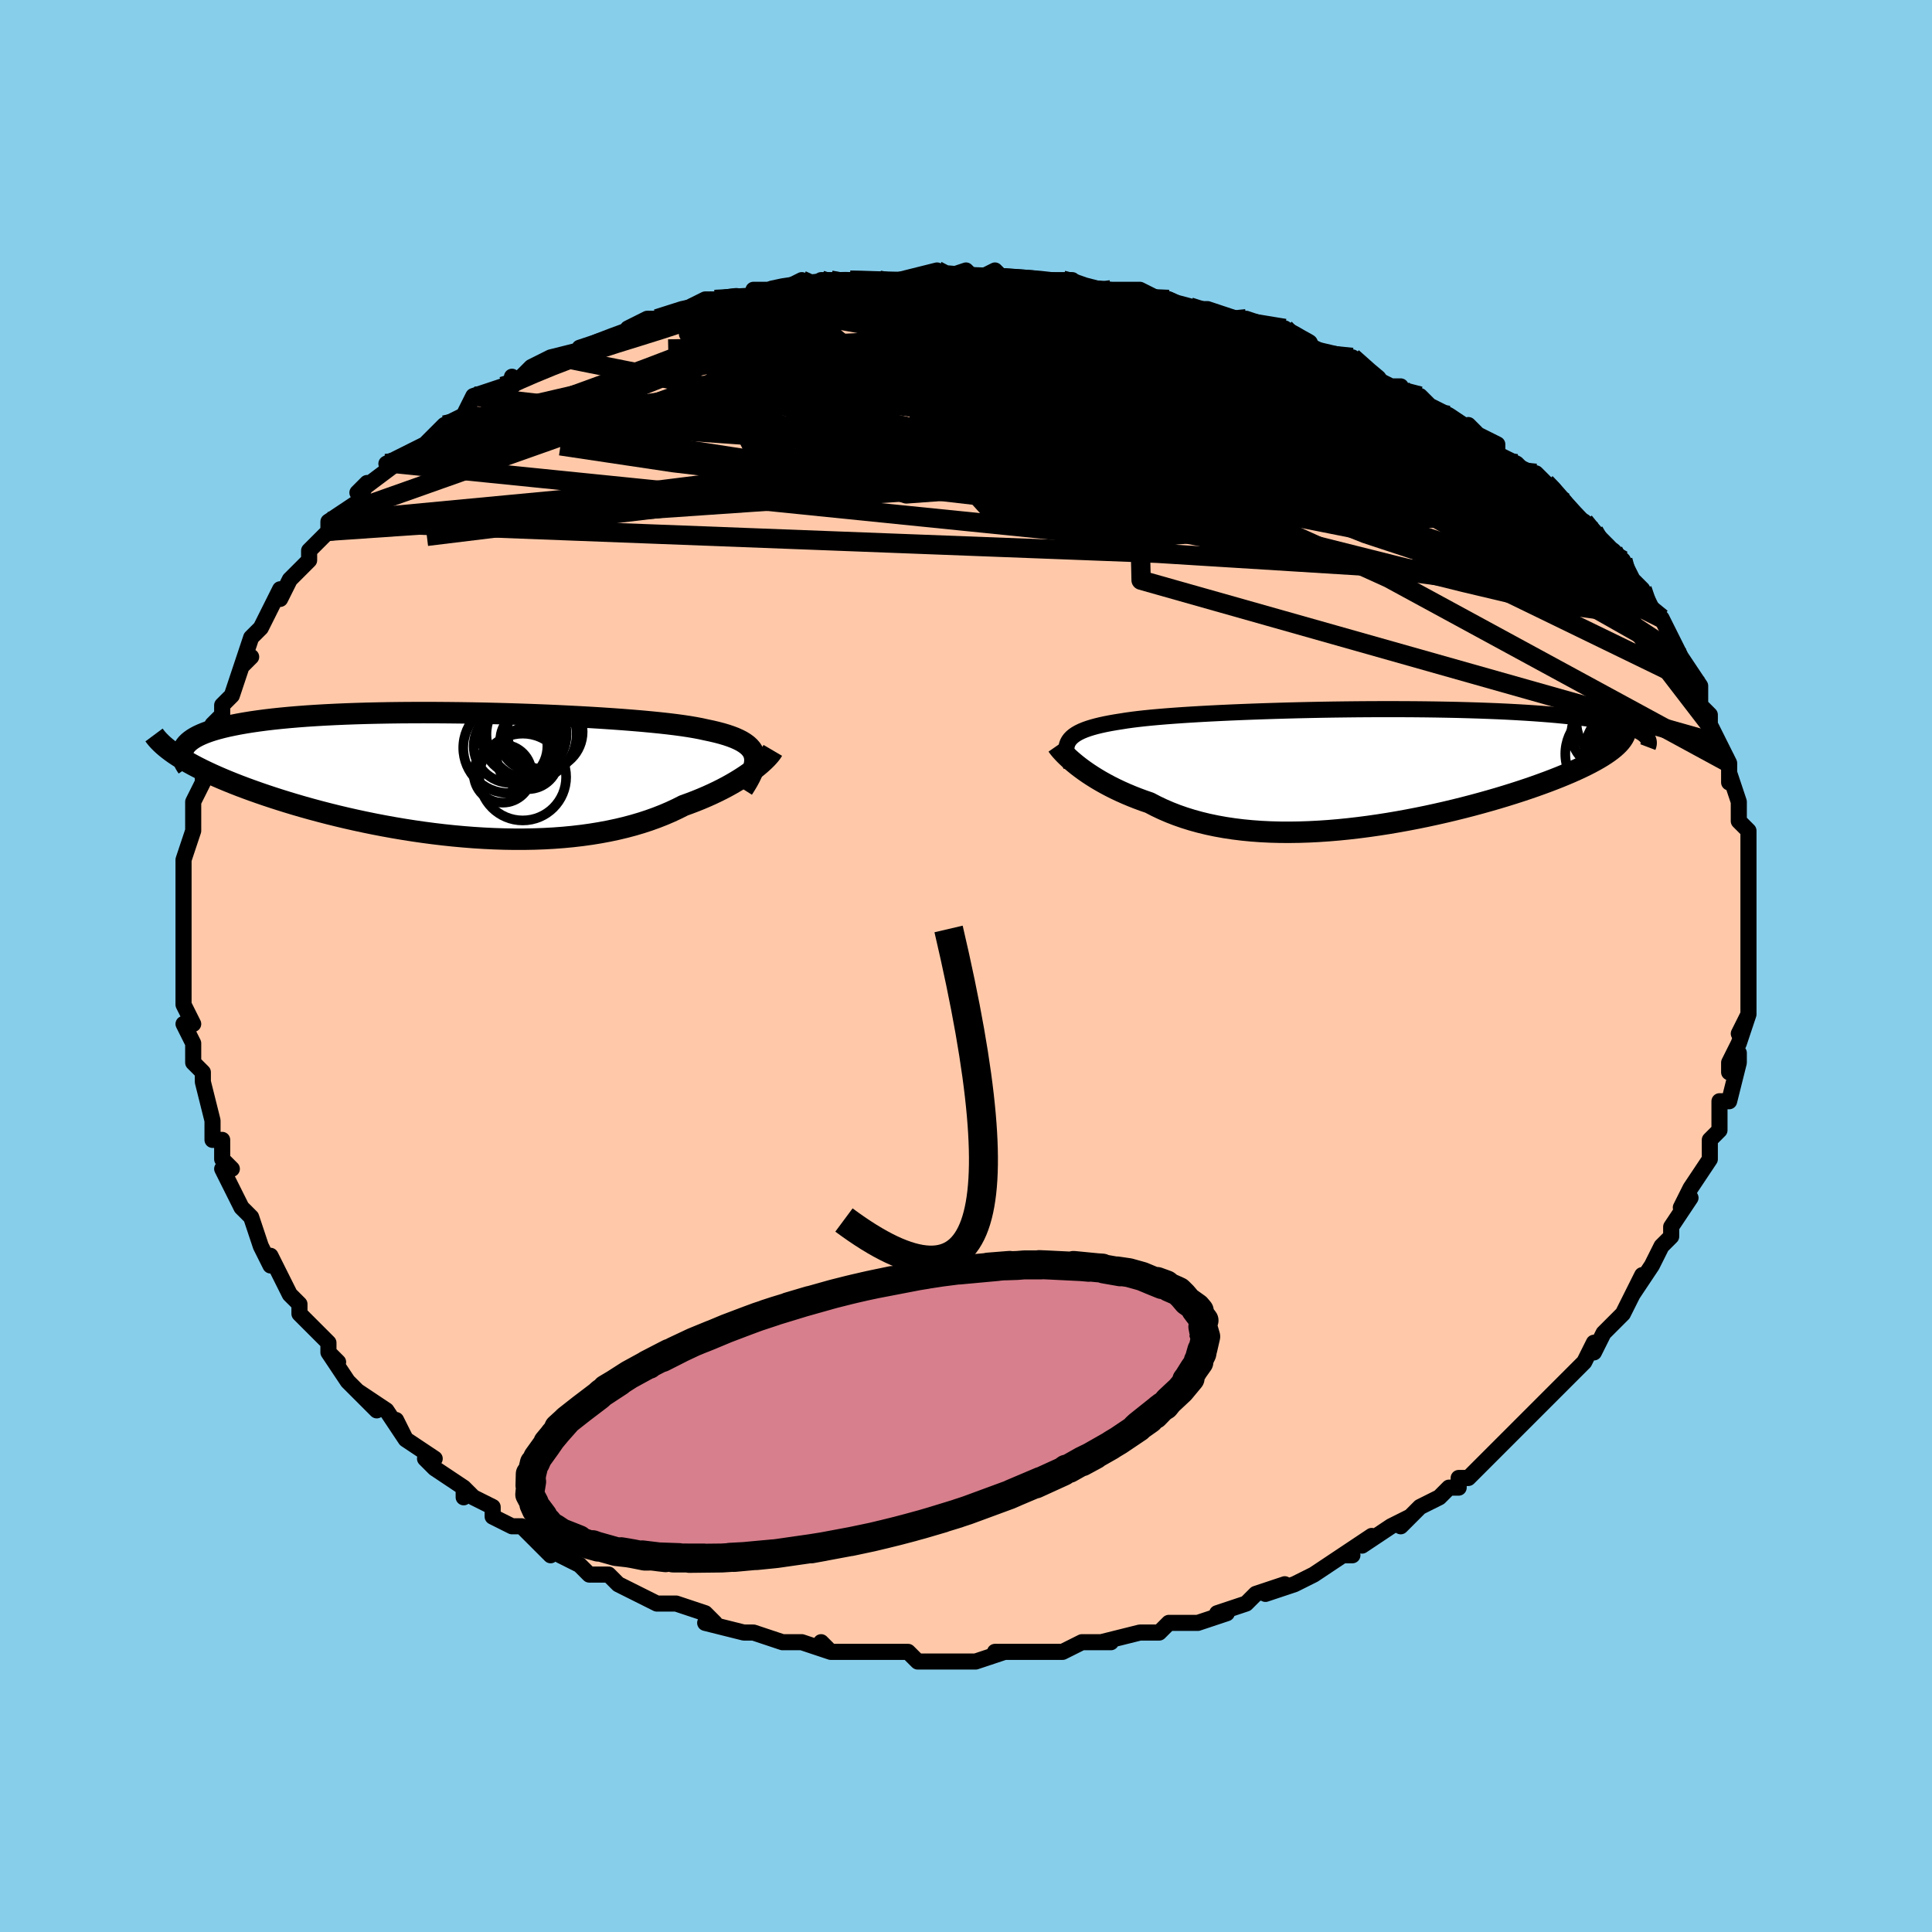 <svg viewBox="-100 -100 200 200" xmlns="http://www.w3.org/2000/svg" width="400" height="400" id="face-svg"><defs><clipPath id="leftEyeClipPath"><polyline points="30.294,-1.946,30.218,-2.2,30.104,-2.44,29.952,-2.669,29.762,-2.886,29.535,-3.092,29.269,-3.287,28.967,-3.473,28.626,-3.649,28.249,-3.817,27.835,-3.976,27.385,-4.128,26.899,-4.272,26.378,-4.409,25.823,-4.539,25.233,-4.663,24.717,-4.777,24.143,-4.886,23.514,-4.992,22.83,-5.095,22.092,-5.194,21.302,-5.29,20.461,-5.382,19.573,-5.471,18.638,-5.558,17.66,-5.64,16.641,-5.72,15.585,-5.796,14.493,-5.869,13.369,-5.938,12.217,-6.003,11.038,-6.064,9.837,-6.122,8.617,-6.175,7.381,-6.224,6.133,-6.268,4.875,-6.308,3.611,-6.343,2.344,-6.373,1.077,-6.398,-0.187,-6.417,-1.444,-6.431,-2.692,-6.44,-3.928,-6.443,-5.15,-6.44,-6.354,-6.432,-7.539,-6.417,-8.702,-6.396,-9.841,-6.37,-10.954,-6.337,-12.039,-6.298,-13.094,-6.253,-14.118,-6.202,-15.11,-6.145,-16.068,-6.082,-16.992,-6.012,-17.88,-5.937,-18.732,-5.856,-19.548,-5.77,-20.328,-5.678,-21.07,-5.58,-21.777,-5.478,-22.447,-5.37,-23.082,-5.258,-23.681,-5.141,-24.248,-5.021,-24.781,-4.895,-25.28,-4.764,-25.747,-4.629,-26.18,-4.488,-26.58,-4.342,-26.948,-4.191,-27.283,-4.036,-27.585,-3.876,-27.856,-3.711,-28.095,-3.541,-28.303,-3.368,-28.48,-3.19,-28.626,-3.007,-28.743,-2.821,-29.426,-1.957,-29.066,-1.728,-28.683,-1.496,-28.278,-1.263,-27.851,-1.028,-27.401,-0.791,-26.93,-0.553,-26.436,-0.314,-25.92,-0.073,-25.382,0.169,-24.822,0.411,-24.24,0.654,-23.638,0.897,-23.014,1.141,-22.369,1.384,-21.702,1.627,-21.011,1.872,-20.296,2.117,-19.558,2.362,-18.797,2.607,-18.012,2.851,-17.206,3.094,-16.377,3.334,-15.527,3.571,-14.656,3.805,-13.766,4.035,-12.857,4.26,-11.929,4.48,-10.985,4.693,-10.024,4.899,-9.049,5.098,-8.06,5.288,-7.058,5.469,-6.045,5.64,-5.023,5.8,-3.992,5.949,-2.954,6.086,-1.911,6.21,-0.863,6.321,0.187,6.417,1.238,6.499,2.288,6.565,3.337,6.615,4.382,6.649,5.421,6.666,6.454,6.665,7.479,6.647,8.494,6.61,9.497,6.555,10.488,6.481,11.465,6.388,12.425,6.276,13.369,6.145,14.295,5.994,15.201,5.825,16.086,5.637,16.95,5.431,17.79,5.206,18.606,4.964,19.398,4.704,20.164,4.428,20.903,4.137,21.616,3.831,22.301,3.511,22.958,3.179,23.586,2.952,24.197,2.718,24.789,2.478,25.362,2.233,25.915,1.983,26.448,1.73,26.961,1.473,27.452,1.214,27.922,0.953,28.371,0.691,28.796,0.43,29.199,0.17,29.579,-0.087,29.935,-0.341,30.267,-0.59"></polyline></clipPath><clipPath id="rightEyeClipPath"><polyline points="-30.397,-2.792,-30.257,-2.982,-30.086,-3.162,-29.882,-3.333,-29.646,-3.495,-29.378,-3.649,-29.078,-3.795,-28.746,-3.933,-28.382,-4.064,-27.986,-4.188,-27.558,-4.306,-27.099,-4.418,-26.609,-4.525,-26.089,-4.626,-25.538,-4.722,-24.958,-4.813,-24.438,-4.896,-23.868,-4.976,-23.248,-5.053,-22.58,-5.128,-21.864,-5.2,-21.102,-5.269,-20.295,-5.336,-19.444,-5.4,-18.552,-5.462,-17.62,-5.521,-16.652,-5.578,-15.648,-5.632,-14.611,-5.683,-13.545,-5.732,-12.451,-5.777,-11.332,-5.82,-10.192,-5.86,-9.032,-5.897,-7.857,-5.931,-6.667,-5.962,-5.467,-5.989,-4.26,-6.013,-3.047,-6.033,-1.832,-6.049,-0.617,-6.062,0.594,-6.071,1.799,-6.076,2.997,-6.077,4.183,-6.074,5.356,-6.067,6.514,-6.056,7.655,-6.04,8.776,-6.02,9.875,-5.997,10.952,-5.968,12.003,-5.936,13.028,-5.899,14.026,-5.859,14.994,-5.814,15.933,-5.764,16.84,-5.711,17.716,-5.654,18.56,-5.593,19.371,-5.529,20.15,-5.461,20.895,-5.389,21.608,-5.314,22.288,-5.236,22.935,-5.154,23.552,-5.071,24.138,-4.983,24.693,-4.893,25.218,-4.799,25.713,-4.702,26.178,-4.601,26.612,-4.497,27.016,-4.39,27.39,-4.28,27.735,-4.167,28.049,-4.05,28.334,-3.931,28.591,-3.809,28.818,-3.684,29.017,-3.557,26.704,-2.709,26.517,-2.499,26.303,-2.287,26.062,-2.072,25.794,-1.855,25.498,-1.635,25.175,-1.413,24.825,-1.188,24.448,-0.961,24.044,-0.732,23.614,-0.501,23.157,-0.267,22.674,-0.032,22.165,0.204,21.63,0.443,21.069,0.683,20.481,0.925,19.864,1.17,19.22,1.416,18.548,1.664,17.85,1.914,17.125,2.164,16.375,2.414,15.599,2.664,14.799,2.913,13.975,3.161,13.128,3.406,12.26,3.649,11.372,3.889,10.464,4.124,9.538,4.354,8.595,4.579,7.636,4.796,6.664,5.007,5.679,5.209,4.683,5.401,3.677,5.584,2.663,5.756,1.643,5.915,0.617,6.062,-0.411,6.195,-1.441,6.314,-2.471,6.417,-3.499,6.504,-4.523,6.573,-5.543,6.625,-6.556,6.658,-7.56,6.672,-8.555,6.666,-9.539,6.64,-10.509,6.592,-11.465,6.522,-12.406,6.431,-13.329,6.317,-14.234,6.181,-15.119,6.022,-15.983,5.841,-16.825,5.637,-17.644,5.411,-18.44,5.163,-19.21,4.894,-19.956,4.603,-20.675,4.293,-21.368,3.964,-22.033,3.617,-22.668,3.398,-23.284,3.17,-23.883,2.934,-24.463,2.69,-25.024,2.44,-25.566,2.184,-26.087,1.922,-26.588,1.656,-27.069,1.387,-27.528,1.115,-27.965,0.842,-28.38,0.57,-28.772,0.298,-29.141,0.029,-29.487,-0.236"></polyline></clipPath><filter id="fuzzy"><feTurbulence id="turbulence" baseFrequency="0.05" numOctaves="3" type="noise" result="noise"></feTurbulence><feDisplacementMap in="SourceGraphic" in2="noise" scale="2"></feDisplacementMap></filter><linearGradient id="rainbowGradient" x1="0%" y1="0%" x2="100%" y2="0%"><stop offset="0%" style="stop-color: rgb(185, 55, 55);  stop-opacity: 1"></stop><stop offset="50%" style="stop-color: rgb(148, 0, 211);  stop-opacity: 1"></stop><stop offset="100%" style="stop-color: rgb(148, 0, 211);  stop-opacity: 1"></stop></linearGradient></defs><title>That&#39;s an ugly face</title><desc>CREATED BY XUAN TANG, MORE INFO AT TXSTC55.GITHUB.IO</desc><rect x="-100" y="-100" width="100%" height="100%" opacity="1" fill="rgb(135, 206, 235)"></rect><polyline id="faceContour" points="81,0,81,0,81,4,81,3,81,5,80,7,81,5,80,8,79,10,79,11,80,9,80,10,79,14,79,14,78,14,78,17,77,18,77,18,77,20,77,20,75,23,75,23,74,25,75,24,73,27,73,28,73,28,73,28,72,29,71,31,71,31,69,34,70,32,69,34,68,36,68,36,66,38,65,40,65,39,64,41,63,42,63,42,62,43,62,43,60,45,59,46,58,47,58,47,57,48,55,50,55,50,54,51,55,50,52,53,51,53,51,54,50,54,49,55,47,56,46,57,45,58,46,57,44,58,44,58,41,60,42,59,39,61,40,61,39,61,36,63,34,64,34,64,31,65,33,64,30,65,30,65,29,66,26,67,26,67,27,67,24,68,22,68,21,68,20,69,19,69,19,69,18,69,14,70,15,70,13,70,12,70,10,71,10,71,8,71,7,71,6,71,4,71,3,71,4,71,1,72,0,72,-3,72,-2,72,-4,72,-5,72,-6,71,-7,71,-9,71,-10,71,-10,71,-13,71,-14,71,-15,70,-14,71,-17,70,-17,70,-19,70,-22,69,-22,69,-23,69,-23,69,-27,68,-26,68,-26,68,-27,67,-30,66,-31,66,-31,66,-32,66,-34,65,-36,64,-36,64,-37,63,-39,63,-40,62,-42,61,-41,61,-43,60,-43,61,-44,60,-46,58,-47,58,-47,58,-49,57,-49,56,-51,55,-52,54,-52,55,-52,54,-55,52,-56,51,-55,51,-58,49,-58,49,-59,47,-58,49,-60,46,-63,44,-61,46,-64,43,-63,44,-64,43,-66,40,-65,41,-66,40,-66,39,-69,36,-69,35,-69,35,-70,34,-70,34,-71,32,-71,32,-72,30,-72,31,-73,29,-74,26,-74,26,-75,25,-75,25,-76,23,-77,21,-76,21,-77,20,-77,18,-78,18,-78,16,-78,16,-79,12,-79,11,-80,10,-80,9,-80,9,-80,8,-81,6,-80,6,-81,4,-81,3,-81,4,-81,2,-81,-1,-81,-2,-81,-1,-81,-5,-81,-5,-81,-7,-81,-7,-81,-8,-81,-9,-81,-9,-81,-11,-81,-11,-80,-14,-80,-15,-80,-16,-80,-17,-79,-19,-79,-20,-79,-19,-78,-23,-79,-22,-78,-25,-78,-25,-77,-26,-77,-26,-77,-27,-76,-28,-75,-31,-74,-32,-75,-31,-74,-34,-73,-35,-73,-35,-73,-35,-72,-37,-72,-37,-71,-39,-71,-38,-70,-40,-68,-42,-68,-43,-67,-44,-66,-45,-66,-46,-64,-47,-66,-46,-63,-48,-62,-50,-63,-49,-59,-52,-59,-52,-60,-52,-58,-53,-56,-54,-56,-54,-54,-56,-54,-56,-54,-56,-52,-57,-52,-57,-51,-59,-48,-60,-47,-60,-47,-61,-47,-60,-45,-62,-43,-63,-42,-63,-43,-63,-39,-64,-39,-64,-40,-64,-37,-65,-34,-66,-35,-66,-33,-67,-30,-67,-32,-67,-29,-68,-27,-69,-25,-69,-25,-69,-26,-69,-21,-69,-20,-70,-22,-70,-19,-70,-17,-71,-16,-70,-15,-71,-14,-71,-12,-71,-11,-71,-10,-71,-9,-71,-6,-71,-7,-71,-3,-72,-3,-71,0,-72,1,-71,1,-71,3,-72,4,-71,6,-71,6,-71,9,-71,10,-71,11,-71,12,-70,13,-70,14,-70,15,-70,18,-70,20,-69,20,-69,21,-69,21,-69,23,-68,25,-68,28,-67,27,-67,29,-66,29,-67,32,-66,33,-66,33,-66,34,-65,36,-64,38,-63,39,-63,41,-62,40,-63,42,-61,44,-60,45,-60,44,-60,47,-59,48,-58,50,-57,50,-57,53,-55,52,-56,53,-55,53,-55,55,-54,55,-53,57,-52,58,-51,59,-51,60,-50,61,-49,61,-49,62,-48,62,-47,64,-46,65,-45,65,-44,67,-43,68,-42,68,-42,69,-40,68,-41,70,-39,71,-37,72,-36,72,-36,73,-34,74,-32,74,-32,74,-32,74,-32,76,-29,76,-29,76,-27,77,-26,77,-26,77,-25,78,-23,78,-23,79,-21,79,-20,79,-19,79,-20,80,-17,80,-15,80,-15,80,-15,81,-14,81,-11,81,-11,81,-9,81,-10,81,-9,81,-5,81,-6,81,-6,81,-3,81,-2,81,-1,81,0,81,0" fill="#ffc9a9" stroke="black" stroke-width="1.667" stroke-linejoin="round" filter="url(#fuzzy)"></polyline><g transform="translate(41.033 -20.513)"><polyline id="rightCountour" points="-30.397,-2.792,-30.257,-2.982,-30.086,-3.162,-29.882,-3.333,-29.646,-3.495,-29.378,-3.649,-29.078,-3.795,-28.746,-3.933,-28.382,-4.064,-27.986,-4.188,-27.558,-4.306,-27.099,-4.418,-26.609,-4.525,-26.089,-4.626,-25.538,-4.722,-24.958,-4.813,-24.438,-4.896,-23.868,-4.976,-23.248,-5.053,-22.58,-5.128,-21.864,-5.2,-21.102,-5.269,-20.295,-5.336,-19.444,-5.4,-18.552,-5.462,-17.62,-5.521,-16.652,-5.578,-15.648,-5.632,-14.611,-5.683,-13.545,-5.732,-12.451,-5.777,-11.332,-5.82,-10.192,-5.86,-9.032,-5.897,-7.857,-5.931,-6.667,-5.962,-5.467,-5.989,-4.26,-6.013,-3.047,-6.033,-1.832,-6.049,-0.617,-6.062,0.594,-6.071,1.799,-6.076,2.997,-6.077,4.183,-6.074,5.356,-6.067,6.514,-6.056,7.655,-6.04,8.776,-6.02,9.875,-5.997,10.952,-5.968,12.003,-5.936,13.028,-5.899,14.026,-5.859,14.994,-5.814,15.933,-5.764,16.84,-5.711,17.716,-5.654,18.56,-5.593,19.371,-5.529,20.15,-5.461,20.895,-5.389,21.608,-5.314,22.288,-5.236,22.935,-5.154,23.552,-5.071,24.138,-4.983,24.693,-4.893,25.218,-4.799,25.713,-4.702,26.178,-4.601,26.612,-4.497,27.016,-4.39,27.39,-4.28,27.735,-4.167,28.049,-4.05,28.334,-3.931,28.591,-3.809,28.818,-3.684,29.017,-3.557,26.704,-2.709,26.517,-2.499,26.303,-2.287,26.062,-2.072,25.794,-1.855,25.498,-1.635,25.175,-1.413,24.825,-1.188,24.448,-0.961,24.044,-0.732,23.614,-0.501,23.157,-0.267,22.674,-0.032,22.165,0.204,21.63,0.443,21.069,0.683,20.481,0.925,19.864,1.17,19.22,1.416,18.548,1.664,17.85,1.914,17.125,2.164,16.375,2.414,15.599,2.664,14.799,2.913,13.975,3.161,13.128,3.406,12.26,3.649,11.372,3.889,10.464,4.124,9.538,4.354,8.595,4.579,7.636,4.796,6.664,5.007,5.679,5.209,4.683,5.401,3.677,5.584,2.663,5.756,1.643,5.915,0.617,6.062,-0.411,6.195,-1.441,6.314,-2.471,6.417,-3.499,6.504,-4.523,6.573,-5.543,6.625,-6.556,6.658,-7.56,6.672,-8.555,6.666,-9.539,6.64,-10.509,6.592,-11.465,6.522,-12.406,6.431,-13.329,6.317,-14.234,6.181,-15.119,6.022,-15.983,5.841,-16.825,5.637,-17.644,5.411,-18.44,5.163,-19.21,4.894,-19.956,4.603,-20.675,4.293,-21.368,3.964,-22.033,3.617,-22.668,3.398,-23.284,3.17,-23.883,2.934,-24.463,2.69,-25.024,2.44,-25.566,2.184,-26.087,1.922,-26.588,1.656,-27.069,1.387,-27.528,1.115,-27.965,0.842,-28.38,0.57,-28.772,0.298,-29.141,0.029,-29.487,-0.236" fill="white" stroke="white" stroke-width="0" stroke-linejoin="round" filter="url(#fuzzy)"></polyline></g><g transform="translate(-52.189 -19.791)"><polyline id="leftCountour" points="30.294,-1.946,30.218,-2.2,30.104,-2.44,29.952,-2.669,29.762,-2.886,29.535,-3.092,29.269,-3.287,28.967,-3.473,28.626,-3.649,28.249,-3.817,27.835,-3.976,27.385,-4.128,26.899,-4.272,26.378,-4.409,25.823,-4.539,25.233,-4.663,24.717,-4.777,24.143,-4.886,23.514,-4.992,22.83,-5.095,22.092,-5.194,21.302,-5.29,20.461,-5.382,19.573,-5.471,18.638,-5.558,17.66,-5.64,16.641,-5.72,15.585,-5.796,14.493,-5.869,13.369,-5.938,12.217,-6.003,11.038,-6.064,9.837,-6.122,8.617,-6.175,7.381,-6.224,6.133,-6.268,4.875,-6.308,3.611,-6.343,2.344,-6.373,1.077,-6.398,-0.187,-6.417,-1.444,-6.431,-2.692,-6.44,-3.928,-6.443,-5.15,-6.44,-6.354,-6.432,-7.539,-6.417,-8.702,-6.396,-9.841,-6.37,-10.954,-6.337,-12.039,-6.298,-13.094,-6.253,-14.118,-6.202,-15.11,-6.145,-16.068,-6.082,-16.992,-6.012,-17.88,-5.937,-18.732,-5.856,-19.548,-5.77,-20.328,-5.678,-21.07,-5.58,-21.777,-5.478,-22.447,-5.37,-23.082,-5.258,-23.681,-5.141,-24.248,-5.021,-24.781,-4.895,-25.28,-4.764,-25.747,-4.629,-26.18,-4.488,-26.58,-4.342,-26.948,-4.191,-27.283,-4.036,-27.585,-3.876,-27.856,-3.711,-28.095,-3.541,-28.303,-3.368,-28.48,-3.19,-28.626,-3.007,-28.743,-2.821,-29.426,-1.957,-29.066,-1.728,-28.683,-1.496,-28.278,-1.263,-27.851,-1.028,-27.401,-0.791,-26.93,-0.553,-26.436,-0.314,-25.92,-0.073,-25.382,0.169,-24.822,0.411,-24.24,0.654,-23.638,0.897,-23.014,1.141,-22.369,1.384,-21.702,1.627,-21.011,1.872,-20.296,2.117,-19.558,2.362,-18.797,2.607,-18.012,2.851,-17.206,3.094,-16.377,3.334,-15.527,3.571,-14.656,3.805,-13.766,4.035,-12.857,4.26,-11.929,4.48,-10.985,4.693,-10.024,4.899,-9.049,5.098,-8.06,5.288,-7.058,5.469,-6.045,5.64,-5.023,5.8,-3.992,5.949,-2.954,6.086,-1.911,6.21,-0.863,6.321,0.187,6.417,1.238,6.499,2.288,6.565,3.337,6.615,4.382,6.649,5.421,6.666,6.454,6.665,7.479,6.647,8.494,6.61,9.497,6.555,10.488,6.481,11.465,6.388,12.425,6.276,13.369,6.145,14.295,5.994,15.201,5.825,16.086,5.637,16.95,5.431,17.79,5.206,18.606,4.964,19.398,4.704,20.164,4.428,20.903,4.137,21.616,3.831,22.301,3.511,22.958,3.179,23.586,2.952,24.197,2.718,24.789,2.478,25.362,2.233,25.915,1.983,26.448,1.73,26.961,1.473,27.452,1.214,27.922,0.953,28.371,0.691,28.796,0.43,29.199,0.17,29.579,-0.087,29.935,-0.341,30.267,-0.59" fill="white" stroke="white" stroke-width="0" stroke-linejoin="round" filter="url(#fuzzy)"></polyline></g><g transform="translate(41.033 -20.513)"><polyline id="rightUpper" points="-30.162,-0.228,-30.308,-0.548,-30.43,-0.853,-30.525,-1.142,-30.594,-1.416,-30.635,-1.677,-30.647,-1.924,-30.63,-2.159,-30.583,-2.381,-30.506,-2.592,-30.397,-2.792,-30.257,-2.982,-30.086,-3.162,-29.882,-3.333,-29.646,-3.495,-29.378,-3.649,-29.078,-3.795,-28.746,-3.933,-28.382,-4.064,-27.986,-4.188,-27.558,-4.306,-27.099,-4.418,-26.609,-4.525,-26.089,-4.626,-25.538,-4.722,-24.958,-4.813,-24.438,-4.896,-23.868,-4.976,-23.248,-5.053,-22.58,-5.128,-21.864,-5.2,-21.102,-5.269,-20.295,-5.336,-19.444,-5.4,-18.552,-5.462,-17.62,-5.521,-16.652,-5.578,-15.648,-5.632,-14.611,-5.683,-13.545,-5.732,-12.451,-5.777,-11.332,-5.82,-10.192,-5.86,-9.032,-5.897,-7.857,-5.931,-6.667,-5.962,-5.467,-5.989,-4.26,-6.013,-3.047,-6.033,-1.832,-6.049,-0.617,-6.062,0.594,-6.071,1.799,-6.076,2.997,-6.077,4.183,-6.074,5.356,-6.067,6.514,-6.056,7.655,-6.04,8.776,-6.02,9.875,-5.997,10.952,-5.968,12.003,-5.936,13.028,-5.899,14.026,-5.859,14.994,-5.814,15.933,-5.764,16.84,-5.711,17.716,-5.654,18.56,-5.593,19.371,-5.529,20.15,-5.461,20.895,-5.389,21.608,-5.314,22.288,-5.236,22.935,-5.154,23.552,-5.071,24.138,-4.983,24.693,-4.893,25.218,-4.799,25.713,-4.702,26.178,-4.601,26.612,-4.497,27.016,-4.39,27.39,-4.28,27.735,-4.167,28.049,-4.05,28.334,-3.931,28.591,-3.809,28.818,-3.684,29.017,-3.557,29.188,-3.427,29.331,-3.294,29.448,-3.159,29.538,-3.021,29.601,-2.881,29.64,-2.739,29.653,-2.595,29.643,-2.448,29.608,-2.3,29.551,-2.15" fill="none" stroke="black" stroke-width="1.667" stroke-linejoin="round" filter="url(#fuzzy)"></polyline><polyline id="rightLower" points="-31.577,-2.314,-31.485,-2.181,-31.366,-2.026,-31.221,-1.851,-31.049,-1.659,-30.852,-1.45,-30.629,-1.228,-30.381,-0.994,-30.107,-0.749,-29.809,-0.496,-29.487,-0.236,-29.141,0.029,-28.772,0.298,-28.38,0.57,-27.965,0.842,-27.528,1.115,-27.069,1.387,-26.588,1.656,-26.087,1.922,-25.566,2.184,-25.024,2.44,-24.463,2.69,-23.883,2.934,-23.284,3.17,-22.668,3.398,-22.033,3.617,-21.368,3.964,-20.675,4.293,-19.956,4.603,-19.21,4.894,-18.44,5.163,-17.644,5.411,-16.825,5.637,-15.983,5.841,-15.119,6.022,-14.234,6.181,-13.329,6.317,-12.406,6.431,-11.465,6.522,-10.509,6.592,-9.539,6.64,-8.555,6.666,-7.56,6.672,-6.556,6.658,-5.543,6.625,-4.523,6.573,-3.499,6.504,-2.471,6.417,-1.441,6.314,-0.411,6.195,0.617,6.062,1.643,5.915,2.663,5.756,3.677,5.584,4.683,5.401,5.679,5.209,6.664,5.007,7.636,4.796,8.595,4.579,9.538,4.354,10.464,4.124,11.372,3.889,12.26,3.649,13.128,3.406,13.975,3.161,14.799,2.913,15.599,2.664,16.375,2.414,17.125,2.164,17.85,1.914,18.548,1.664,19.22,1.416,19.864,1.17,20.481,0.925,21.069,0.683,21.63,0.443,22.165,0.204,22.674,-0.032,23.157,-0.267,23.614,-0.501,24.044,-0.732,24.448,-0.961,24.825,-1.188,25.175,-1.413,25.498,-1.635,25.794,-1.855,26.062,-2.072,26.303,-2.287,26.517,-2.499,26.704,-2.709,26.864,-2.916,26.998,-3.12,27.105,-3.322,27.186,-3.521,27.241,-3.718,27.271,-3.912,27.276,-4.104,27.257,-4.293,27.214,-4.479,27.147,-4.664" fill="none" stroke="black" stroke-width="2.222" stroke-linejoin="round" filter="url(#fuzzy)"></polyline><!--[--><circle r="4.449" cx="27.498" cy="-1.777" stroke="black" fill="none" stroke-width="1" filter="url(#fuzzy)" clip-path="url(#rightEyeClipPath)"></circle><circle r="3.53" cx="25.163" cy="-3.544" stroke="black" fill="none" stroke-width="1" filter="url(#fuzzy)" clip-path="url(#rightEyeClipPath)"></circle><circle r="3.81" cx="29.194" cy="-2.518" stroke="black" fill="none" stroke-width="1" filter="url(#fuzzy)" clip-path="url(#rightEyeClipPath)"></circle><circle r="3.055" cx="29.568" cy="-0.328" stroke="black" fill="none" stroke-width="1" filter="url(#fuzzy)" clip-path="url(#rightEyeClipPath)"></circle><circle r="4.184" cx="27.911" cy="-3.887" stroke="black" fill="none" stroke-width="1" filter="url(#fuzzy)" clip-path="url(#rightEyeClipPath)"></circle><circle r="4.541" cx="29.133" cy="-2.705" stroke="black" fill="none" stroke-width="1" filter="url(#fuzzy)" clip-path="url(#rightEyeClipPath)"></circle><circle r="4.522" cx="26.672" cy="-4.835" stroke="black" fill="none" stroke-width="1" filter="url(#fuzzy)" clip-path="url(#rightEyeClipPath)"></circle><circle r="3.813" cx="28.279" cy="-4.899" stroke="black" fill="none" stroke-width="1" filter="url(#fuzzy)" clip-path="url(#rightEyeClipPath)"></circle><circle r="4.756" cx="25.762" cy="-1.449" stroke="black" fill="none" stroke-width="1" filter="url(#fuzzy)" clip-path="url(#rightEyeClipPath)"></circle><circle r="4.393" cx="29.121" cy="-0.994" stroke="black" fill="none" stroke-width="1" filter="url(#fuzzy)" clip-path="url(#rightEyeClipPath)"></circle><!--]--></g><g transform="translate(-52.189 -19.791)"><polyline id="leftUpper" points="29.089,1.468,29.359,1.042,29.599,0.637,29.807,0.253,29.982,-0.112,30.123,-0.459,30.229,-0.788,30.3,-1.101,30.335,-1.397,30.333,-1.679,30.294,-1.946,30.218,-2.2,30.104,-2.44,29.952,-2.669,29.762,-2.886,29.535,-3.092,29.269,-3.287,28.967,-3.473,28.626,-3.649,28.249,-3.817,27.835,-3.976,27.385,-4.128,26.899,-4.272,26.378,-4.409,25.823,-4.539,25.233,-4.663,24.717,-4.777,24.143,-4.886,23.514,-4.992,22.83,-5.095,22.092,-5.194,21.302,-5.29,20.461,-5.382,19.573,-5.471,18.638,-5.558,17.66,-5.64,16.641,-5.72,15.585,-5.796,14.493,-5.869,13.369,-5.938,12.217,-6.003,11.038,-6.064,9.837,-6.122,8.617,-6.175,7.381,-6.224,6.133,-6.268,4.875,-6.308,3.611,-6.343,2.344,-6.373,1.077,-6.398,-0.187,-6.417,-1.444,-6.431,-2.692,-6.44,-3.928,-6.443,-5.15,-6.44,-6.354,-6.432,-7.539,-6.417,-8.702,-6.396,-9.841,-6.37,-10.954,-6.337,-12.039,-6.298,-13.094,-6.253,-14.118,-6.202,-15.11,-6.145,-16.068,-6.082,-16.992,-6.012,-17.88,-5.937,-18.732,-5.856,-19.548,-5.77,-20.328,-5.678,-21.07,-5.58,-21.777,-5.478,-22.447,-5.37,-23.082,-5.258,-23.681,-5.141,-24.248,-5.021,-24.781,-4.895,-25.28,-4.764,-25.747,-4.629,-26.18,-4.488,-26.58,-4.342,-26.948,-4.191,-27.283,-4.036,-27.585,-3.876,-27.856,-3.711,-28.095,-3.541,-28.303,-3.368,-28.48,-3.19,-28.626,-3.007,-28.743,-2.821,-28.83,-2.63,-28.888,-2.436,-28.919,-2.237,-28.921,-2.035,-28.897,-1.83,-28.846,-1.621,-28.77,-1.409,-28.669,-1.193,-28.543,-0.974,-28.394,-0.753" fill="none" stroke="black" stroke-width="2.222" stroke-linejoin="round" filter="url(#fuzzy)"></polyline><polyline id="leftLower" points="32.19,-2.531,32.116,-2.405,32.016,-2.259,31.889,-2.096,31.734,-1.916,31.554,-1.722,31.347,-1.516,31.115,-1.298,30.857,-1.07,30.574,-0.833,30.267,-0.59,29.935,-0.341,29.579,-0.087,29.199,0.17,28.796,0.43,28.371,0.691,27.922,0.953,27.452,1.214,26.961,1.473,26.448,1.73,25.915,1.983,25.362,2.233,24.789,2.478,24.197,2.718,23.586,2.952,22.958,3.179,22.301,3.511,21.616,3.831,20.903,4.137,20.164,4.428,19.398,4.704,18.606,4.964,17.79,5.206,16.95,5.431,16.086,5.637,15.201,5.825,14.295,5.994,13.369,6.145,12.425,6.276,11.465,6.388,10.488,6.481,9.497,6.555,8.494,6.61,7.479,6.647,6.454,6.665,5.421,6.666,4.382,6.649,3.337,6.615,2.288,6.565,1.238,6.499,0.187,6.417,-0.863,6.321,-1.911,6.21,-2.954,6.086,-3.992,5.949,-5.023,5.8,-6.045,5.64,-7.058,5.469,-8.06,5.288,-9.049,5.098,-10.024,4.899,-10.985,4.693,-11.929,4.48,-12.857,4.26,-13.766,4.035,-14.656,3.805,-15.527,3.571,-16.377,3.334,-17.206,3.094,-18.012,2.851,-18.797,2.607,-19.558,2.362,-20.296,2.117,-21.011,1.872,-21.702,1.627,-22.369,1.384,-23.014,1.141,-23.638,0.897,-24.24,0.654,-24.822,0.411,-25.382,0.169,-25.92,-0.073,-26.436,-0.314,-26.93,-0.553,-27.401,-0.791,-27.851,-1.028,-28.278,-1.263,-28.683,-1.496,-29.066,-1.728,-29.426,-1.957,-29.765,-2.184,-30.082,-2.409,-30.377,-2.632,-30.651,-2.852,-30.904,-3.07,-31.137,-3.286,-31.348,-3.499,-31.54,-3.71,-31.713,-3.918,-31.866,-4.124" fill="none" stroke="black" stroke-width="2.222" stroke-linejoin="round" filter="url(#fuzzy)"></polyline><!--[--><circle r="4.68" cx="4.824" cy="-2.793" stroke="black" fill="none" stroke-width="1" filter="url(#fuzzy)" clip-path="url(#leftEyeClipPath)"></circle><circle r="4.237" cx="6.268" cy="-4.081" stroke="black" fill="none" stroke-width="1" filter="url(#fuzzy)" clip-path="url(#leftEyeClipPath)"></circle><circle r="3.001" cx="4.227" cy="-0.118" stroke="black" fill="none" stroke-width="1" filter="url(#fuzzy)" clip-path="url(#leftEyeClipPath)"></circle><circle r="4.668" cx="7.213" cy="-4.182" stroke="black" fill="none" stroke-width="1" filter="url(#fuzzy)" clip-path="url(#leftEyeClipPath)"></circle><circle r="4.494" cx="6.301" cy="0.229" stroke="black" fill="none" stroke-width="1" filter="url(#fuzzy)" clip-path="url(#leftEyeClipPath)"></circle><circle r="3.196" cx="6.835" cy="-1.713" stroke="black" fill="none" stroke-width="1" filter="url(#fuzzy)" clip-path="url(#leftEyeClipPath)"></circle><circle r="3.815" cx="5.041" cy="-2.975" stroke="black" fill="none" stroke-width="1" filter="url(#fuzzy)" clip-path="url(#leftEyeClipPath)"></circle><circle r="3.909" cx="8.596" cy="-4.462" stroke="black" fill="none" stroke-width="1" filter="url(#fuzzy)" clip-path="url(#leftEyeClipPath)"></circle><circle r="3.086" cx="7.063" cy="-3.598" stroke="black" fill="none" stroke-width="1" filter="url(#fuzzy)" clip-path="url(#leftEyeClipPath)"></circle><circle r="4.399" cx="6.444" cy="-4.221" stroke="black" fill="none" stroke-width="1" filter="url(#fuzzy)" clip-path="url(#leftEyeClipPath)"></circle><!--]--></g><g id="hairs"><!--[--><polyline points="70,-39,70.459,-37.638,69.884,-37.006,68.311,-36.764,65.746,-36.851,62.124,-37.352,57.384,-38.318,51.522,-39.705,44.552,-41.435,36.456,-43.467,27.161,-45.824,16.567,-48.561,4.565,-51.719,-8.939,-55.304,-23.817,-59.328" fill="none" stroke="rgb(0, 0, 0)" stroke-width="2" stroke-linejoin="round" filter="url(#fuzzy)"></polyline><polyline points="65,-45,65.521,-44.095,66.324,-43.336,66.898,-42.752,67.161,-42.321,67.176,-42.011,67.006,-41.8,66.663,-41.702,66.108,-41.765,65.276,-42.052,64.107,-42.626,62.554,-43.54,60.588,-44.84,58.196,-46.545,55.364,-48.646,52.056,-51.12,48.197,-53.98,43.69,-57.329,38.524,-61.312" fill="none" stroke="rgb(0, 0, 0)" stroke-width="2" stroke-linejoin="round" filter="url(#fuzzy)"></polyline><polyline points="12,-70,12.913,-69.993,13.866,-69.941,14.855,-69.797,15.662,-69.56,16.099,-69.262,16.118,-68.924,15.77,-68.548,15.128,-68.124,14.216,-67.651,12.999,-67.136,11.411,-66.593,9.39,-66.031,6.902,-65.452,3.938,-64.85,0.494,-64.205,-3.445,-63.495,-7.909,-62.69,-12.929,-61.764,-18.52,-60.712,-24.672,-59.574,-31.364,-58.441,-38.572,-57.424,-46.198,-56.609" fill="none" stroke="rgb(0, 0, 0)" stroke-width="2" stroke-linejoin="round" filter="url(#fuzzy)"></polyline><polyline points="29,-66,29.898,-66.309,31.425,-65.982,32.967,-65.38,34.553,-64.563,36.282,-63.574,38.158,-62.487,40.11,-61.375,42.061,-60.272,43.966,-59.185,45.812,-58.106,47.593,-57.036,49.3,-55.996,50.914,-55.014,52.421,-54.11,53.809,-53.299,55.066,-52.59,56.176,-51.994,57.115,-51.522,57.853,-51.188,58.348,-51.004,58.548,-50.979,58.418,-51.066" fill="none" stroke="rgb(0, 0, 0)" stroke-width="2" stroke-linejoin="round" filter="url(#fuzzy)"></polyline><polyline points="60,-50,60.479,-49.332,60.366,-48.83,59.861,-48.296,58.981,-47.744,57.671,-47.234,55.856,-46.813,53.461,-46.516,50.424,-46.361,46.697,-46.346,42.258,-46.458,37.114,-46.675,31.286,-46.978,24.783,-47.359,17.57,-47.821,9.588,-48.371,0.784,-49.022,-8.839,-49.805,-19.231,-50.794,-30.319,-52.107,-41.983,-53.849" fill="none" stroke="rgb(0, 0, 0)" stroke-width="2" stroke-linejoin="round" filter="url(#fuzzy)"></polyline><polyline points="60,-50,60.63,-49.344,60.961,-48.886,61.172,-48.457,61.274,-48.093,61.192,-47.879,60.816,-47.901,60.051,-48.225,58.819,-48.896,57.036,-49.947,54.606,-51.412,51.452,-53.34,47.566,-55.782,43.047,-58.754,38.101,-62.206" fill="none" stroke="rgb(0, 0, 0)" stroke-width="2" stroke-linejoin="round" filter="url(#fuzzy)"></polyline><polyline points="-21,-69,-20.614,-69.639,-20.038,-69.964,-18.95,-70.196,-17.654,-70.387,-16.377,-70.549,-15.206,-70.681,-14.163,-70.778,-13.254,-70.834,-12.49,-70.851,-11.883,-70.835,-11.447,-70.793,-11.205,-70.731,-11.186,-70.646,-11.432,-70.527,-11.995,-70.358,-12.934,-70.118,-14.303,-69.791,-16.126,-69.372,-18.393,-68.87,-21.081,-68.301,-24.19,-67.67,-27.734,-66.96,-31.758,-66.127" fill="none" stroke="rgb(0, 0, 0)" stroke-width="2" stroke-linejoin="round" filter="url(#fuzzy)"></polyline><polyline points="-19,-70,-17.506,-70.422,-16.537,-70.484,-15.86,-70.481,-15.419,-70.391,-15.248,-70.177,-15.393,-69.836,-15.898,-69.374,-16.803,-68.791,-18.155,-68.07,-19.995,-67.193,-22.358,-66.143,-25.276,-64.913,-28.798,-63.504,-32.985,-61.906,-37.905,-60.086,-43.618,-58.006,-50.199,-55.657" fill="none" stroke="rgb(0, 0, 0)" stroke-width="2" stroke-linejoin="round" filter="url(#fuzzy)"></polyline><polyline points="1,-71,1.61,-71.178,2.784,-71.28,4.08,-71.235,5.365,-71.142,6.583,-71.052,7.678,-70.963,8.595,-70.862,9.294,-70.744,9.763,-70.62,10.003,-70.507,10.005,-70.413,9.739,-70.334,9.149,-70.261,8.168,-70.193,6.745,-70.139,4.866,-70.111,2.552,-70.12,-0.172,-70.164,-3.33,-70.236,-7.009,-70.315,-11.273,-70.325" fill="none" stroke="rgb(0, 0, 0)" stroke-width="2" stroke-linejoin="round" filter="url(#fuzzy)"></polyline><polyline points="39,-63,39.978,-62.467,40.248,-61.967,40.264,-61.304,39.913,-60.611,39.105,-59.941,37.83,-59.262,36.085,-58.535,33.831,-57.753,31,-56.94,27.527,-56.122,23.364,-55.312,18.496,-54.498,12.928,-53.643,6.682,-52.71,-0.216,-51.676,-7.748,-50.555,-15.913,-49.392,-24.735,-48.231,-34.268,-47.073,-44.595,-45.847,-55.809,-44.478" fill="none" stroke="rgb(0, 0, 0)" stroke-width="2" stroke-linejoin="round" filter="url(#fuzzy)"></polyline><polyline points="-12,-71,-10.888,-70.978,-9.38,-70.929,-7.505,-70.881,-5.361,-70.846,-3.031,-70.811,-0.591,-70.748,1.874,-70.638,4.275,-70.488,6.534,-70.322,8.601,-70.168,10.457,-70.04,12.113,-69.937,13.596,-69.848,14.923,-69.771,16.037,-69.722,16.725,-69.748,16.562,-69.891" fill="none" stroke="rgb(0, 0, 0)" stroke-width="2" stroke-linejoin="round" filter="url(#fuzzy)"></polyline><polyline points="68,-42,68.289,-40.936,68.061,-40.388,67.532,-39.87,66.524,-39.484,64.885,-39.356,62.541,-39.539,59.46,-40.057,55.619,-40.939,51.002,-42.198,45.612,-43.809,39.458,-45.72,32.536,-47.892,24.8,-50.339,16.179,-53.128,6.661,-56.353,-3.641,-60.086,-14.664,-64.326" fill="none" stroke="rgb(0, 0, 0)" stroke-width="2" stroke-linejoin="round" filter="url(#fuzzy)"></polyline><polyline points="20,-69,20.675,-68.936,21.311,-68.686,22.001,-68.324,22.487,-67.934,22.532,-67.577,22.044,-67.284,21.027,-67.058,19.493,-66.872,17.425,-66.684,14.783,-66.457,11.539,-66.17,7.679,-65.827,3.175,-65.448,-2.042,-65.058,-8.078,-64.681,-15.008,-64.328,-22.729,-64.03,-30.824,-63.873" fill="none" stroke="rgb(0, 0, 0)" stroke-width="2" stroke-linejoin="round" filter="url(#fuzzy)"></polyline><polyline points="12,-70,13.05,-69.977,14.415,-69.883,16.092,-69.681,17.868,-69.382,19.554,-69.031,21.094,-68.664,22.538,-68.289,23.947,-67.906,25.336,-67.522,26.665,-67.158,27.866,-66.844,28.881,-66.599,29.68,-66.43,30.248,-66.326,30.57,-66.269,30.627,-66.246,30.396,-66.261,29.85,-66.341,28.925,-66.535,27.516,-66.896,25.547,-67.465,23.175,-68.225" fill="none" stroke="rgb(0, 0, 0)" stroke-width="2" stroke-linejoin="round" filter="url(#fuzzy)"></polyline><polyline points="-48,-60,-47.185,-60.242,-46.203,-60.69,-44.734,-61.328,-42.826,-62.116,-40.669,-62.943,-38.411,-63.73,-36.13,-64.464,-33.856,-65.169,-31.608,-65.873,-29.402,-66.592,-27.266,-67.317,-25.259,-68.016,-23.474,-68.647,-22.023,-69.173,-21.077,-69.573,-20.949,-69.818" fill="none" stroke="rgb(0, 0, 0)" stroke-width="2" stroke-linejoin="round" filter="url(#fuzzy)"></polyline><polyline points="40,-63,41.645,-61.536,42.568,-60.761,42.83,-60.348,42.649,-60.048,42.114,-59.765,41.168,-59.511,39.703,-59.334,37.619,-59.283,34.856,-59.383,31.389,-59.634,27.226,-60.02,22.393,-60.515,16.9,-61.097,10.71,-61.75,3.732,-62.467,-4.107,-63.262,-12.756,-64.197,-22.126,-65.4" fill="none" stroke="rgb(0, 0, 0)" stroke-width="2" stroke-linejoin="round" filter="url(#fuzzy)"></polyline><polyline points="-25,-69,-24.576,-68.951,-22.738,-68.871,-19.895,-68.797,-16.551,-68.69,-12.831,-68.51,-8.701,-68.236,-4.168,-67.869,0.693,-67.418,5.785,-66.906,11.033,-66.363,16.388,-65.811,21.826,-65.236,27.318,-64.591,32.745,-63.856" fill="none" stroke="rgb(0, 0, 0)" stroke-width="2" stroke-linejoin="round" filter="url(#fuzzy)"></polyline><polyline points="-19,-70,-17.198,-70.37,-15.309,-70.294,-13.093,-70.09,-10.483,-69.763,-7.504,-69.3,-4.197,-68.713,-0.594,-68.027,3.275,-67.27,7.369,-66.461,11.637,-65.615,16.021,-64.736,20.458,-63.828,24.893,-62.892,29.296,-61.928,33.676,-60.921,38.083,-59.84,42.541,-58.663,46.842,-57.495" fill="none" stroke="rgb(0, 0, 0)" stroke-width="2" stroke-linejoin="round" filter="url(#fuzzy)"></polyline><polyline points="-17,-71,-16.112,-70.598,-15.304,-70.613,-14.59,-70.605,-14.061,-70.476,-13.792,-70.219,-13.815,-69.849,-14.138,-69.379,-14.775,-68.813,-15.757,-68.14,-17.137,-67.332,-18.988,-66.359,-21.388,-65.198,-24.393,-63.846,-28.019,-62.311,-32.251,-60.595,-37.085,-58.672,-42.577,-56.496,-48.787,-54.041,-55.597,-51.327" fill="none" stroke="rgb(0, 0, 0)" stroke-width="2" stroke-linejoin="round" filter="url(#fuzzy)"></polyline><polyline points="33,-66,33.296,-65.697,33.982,-65.092,34.677,-64.485,35.065,-64.013,34.965,-63.702,34.317,-63.514,33.126,-63.411,31.405,-63.381,29.139,-63.443,26.29,-63.617,22.825,-63.909,18.71,-64.308,13.892,-64.81,8.294,-65.431,1.875,-66.197,-5.249,-67.116,-12.81,-68.147" fill="none" stroke="rgb(0, 0, 0)" stroke-width="2" stroke-linejoin="round" filter="url(#fuzzy)"></polyline><polyline points="-39,-64,-38.924,-64.098,-38.055,-64.488,-36.528,-65.076,-34.776,-65.717,-33.031,-66.329,-31.368,-66.887,-29.797,-67.399,-28.325,-67.876,-26.973,-68.311,-25.789,-68.678,-24.835,-68.946,-24.166,-69.105,-23.807,-69.172,-23.767,-69.184,-24.069,-69.156,-24.803,-69.051,-26.158,-68.76,-28.423,-68.122" fill="none" stroke="rgb(0, 0, 0)" stroke-width="2" stroke-linejoin="round" filter="url(#fuzzy)"></polyline><polyline points="-32,-67,-29.343,-67.845,-27.051,-68.341,-24.992,-68.538,-22.916,-68.571,-20.642,-68.541,-18.136,-68.494,-15.435,-68.435,-12.579,-68.356,-9.594,-68.246,-6.503,-68.105,-3.34,-67.932,-0.133,-67.73,3.094,-67.502,6.32,-67.254,9.527,-66.996,12.696,-66.74,15.8,-66.495,18.802,-66.27,21.644,-66.08,24.249,-65.956,26.568,-65.934,28.638,-66.024,30.656,-66.138" fill="none" stroke="rgb(0, 0, 0)" stroke-width="2" stroke-linejoin="round" filter="url(#fuzzy)"></polyline><polyline points="-26,-69,-22.497,-69.214,-20.32,-69.49,-18.193,-69.654,-15.632,-69.716,-12.654,-69.712,-9.409,-69.668,-5.997,-69.597,-2.465,-69.489,1.143,-69.33,4.772,-69.114,8.373,-68.855,11.925,-68.586,15.386,-68.361,18.604,-68.23,21.246,-68.189" fill="none" stroke="rgb(0, 0, 0)" stroke-width="2" stroke-linejoin="round" filter="url(#fuzzy)"></polyline><polyline points="62,-47,63.451,-46.095,64.278,-45.304,64.783,-44.671,65.013,-44.232,64.907,-43.998,64.434,-43.956,63.609,-44.081,62.465,-44.36,61.002,-44.806,59.179,-45.458,56.939,-46.368,54.237,-47.58,51.06,-49.127,47.403,-51.037,43.229,-53.337,38.459,-56.036,33,-59.098,26.827,-62.451,20.082,-66.062" fill="none" stroke="rgb(0, 0, 0)" stroke-width="2" stroke-linejoin="round" filter="url(#fuzzy)"></polyline><polyline points="64,-46,64.763,-45.058,65.537,-44.172,66.306,-43.399,66.916,-42.756,67.312,-42.229,67.53,-41.79,67.619,-41.424,67.599,-41.139,67.449,-40.97,67.125,-40.966,66.574,-41.177,65.748,-41.654,64.6,-42.446,63.089,-43.595,61.192,-45.113,58.913,-46.977,56.28,-49.138,53.34,-51.56,50.129,-54.241,46.525,-57.274" fill="none" stroke="rgb(0, 0, 0)" stroke-width="2" stroke-linejoin="round" filter="url(#fuzzy)"></polyline><polyline points="10,-71,11.036,-70.721,12.234,-70.3,13.644,-69.934,15.304,-69.592,17.166,-69.219,19.11,-68.794,21.015,-68.33,22.825,-67.846,24.547,-67.353,26.217,-66.858,27.855,-66.363,29.442,-65.883,30.928,-65.442,32.258,-65.065,33.395,-64.772,34.315,-64.565,34.993,-64.438,35.387,-64.388,35.452,-64.43,35.179,-64.591,34.633,-64.89,33.932,-65.295,33.134,-65.704" fill="none" stroke="rgb(0, 0, 0)" stroke-width="2" stroke-linejoin="round" filter="url(#fuzzy)"></polyline><polyline points="-30,-67,-30.192,-67.313,-28.55,-67.89,-26.386,-68.405,-24.166,-68.772,-21.932,-69.035,-19.616,-69.268,-17.211,-69.522,-14.784,-69.805,-12.408,-70.093,-10.129,-70.361,-7.985,-70.594,-6.03,-70.799,-4.326,-70.98,-2.902,-71.127,-1.72,-71.226,-0.713,-71.38" fill="none" stroke="rgb(0, 0, 0)" stroke-width="2" stroke-linejoin="round" filter="url(#fuzzy)"></polyline><polyline points="60,-50,60.72,-49.262,61.333,-48.566,62.05,-47.733,62.897,-46.797,63.82,-45.827,64.75,-44.884,65.627,-44.01,66.4,-43.235,67.027,-42.577,67.486,-42.044,67.775,-41.634,67.91,-41.348,67.902,-41.197,67.749,-41.203,67.435,-41.399,66.936,-41.816,66.225,-42.483,65.27,-43.427,64.025,-44.677,62.448,-46.246,60.505,-48.117,58.126,-50.306" fill="none" stroke="rgb(0, 0, 0)" stroke-width="2" stroke-linejoin="round" filter="url(#fuzzy)"></polyline><polyline points="67,-43,67.276,-42.385,66.482,-42.088,64.789,-42.006,62.284,-42.101,58.937,-42.363,54.627,-42.848,49.229,-43.636,42.662,-44.784,34.88,-46.328,25.833,-48.296,15.46,-50.702,3.684,-53.51,-9.553,-56.62,-24.098,-59.992" fill="none" stroke="rgb(0, 0, 0)" stroke-width="2" stroke-linejoin="round" filter="url(#fuzzy)"></polyline><polyline points="-3,-72,-2.155,-71.554,-0.754,-71.435,0.582,-71.361,1.825,-71.309,3.022,-71.263,4.169,-71.206,5.226,-71.142,6.139,-71.079,6.847,-71.019,7.29,-70.955,7.414,-70.886,7.178,-70.819,6.552,-70.768,5.517,-70.739,4.054,-70.72,2.132,-70.697,-0.311,-70.676,-3.359,-70.699,-6.999,-70.813" fill="none" stroke="rgb(0, 0, 0)" stroke-width="2" stroke-linejoin="round" filter="url(#fuzzy)"></polyline><polyline points="68,-41,23.958,-60.058,2.079,-65.504,-5.051,-65.881,-1.271,-63.906,7.441,-60.608,15.129,-57.241,18.048,-55.146,15.683,-55.038,10.146,-56.74,4.415,-59.486,0.695,-62.383,-0.178,-64.745,1.598,-66.207,5.372,-66.691,10.435,-66.266,16.303,-64.973,22.992,-62.764,30.804,-59.735,39.167,-56.624,45.397,-54.988,46.291,-55.983,45.11,-57.064,62,-48" fill="none" stroke="rgb(0, 0, 0)" stroke-width="2" stroke-linejoin="round" filter="url(#fuzzy)"></polyline><polyline points="-25,-69,-6.556,-65.703,-8.88,-65.009,-7.211,-65.705,-4.499,-65.909,-2.986,-65.214,-1.1,-64.031,3.034,-62.7,9.885,-61.061,19.091,-58.616,29.856,-55.185,40.196,-51.576,46.357,-49.571,44.089,-50.743,31.696,-54.629,13.697,-57.827,6.824,-56.125,59,-51" fill="none" stroke="rgb(0, 0, 0)" stroke-width="2" stroke-linejoin="round" filter="url(#fuzzy)"></polyline><polyline points="76,-29,52.673,-40.332,29.596,-52.591,17.96,-59.092,12.016,-61.159,8.452,-61.199,6.945,-60.631,7.308,-59.793,7.989,-58.707,6.794,-57.711,2.691,-57.441,-3.054,-58.285,-7.44,-59.887,-7.654,-61.194,-3.024,-61.146,4.243,-59.613,10.085,-57.885,10.954,-58.067,5.893,-61.356,-3.823,-66.627,-7,-71" fill="none" stroke="rgb(0, 0, 0)" stroke-width="2" stroke-linejoin="round" filter="url(#fuzzy)"></polyline><polyline points="15,-70,-8.395,-66.969,3.119,-65.192,17.623,-63.37,23.629,-62.747,21.36,-62.974,15.344,-62.868,10.394,-61.903,9.698,-60.534,13.778,-59.458,20.689,-58.82,27.994,-58.126,35.276,-56.785,44.052,-54.8,52.891,-53.414,55,-54" fill="none" stroke="rgb(0, 0, 0)" stroke-width="2" stroke-linejoin="round" filter="url(#fuzzy)"></polyline><polyline points="21,-69,4.725,-69.683,-9.439,-68.239,-14.978,-66.195,-12.606,-64.253,-6.399,-62.531,0.442,-61.075,6.337,-59.936,10.491,-59.109,12.396,-58.548,12.104,-58.258,10.613,-58.298,9.615,-58.683,10.555,-59.267,13.679,-59.735,17.822,-59.734,21.108,-59.068,22.103,-57.811,20.794,-56.205,18.917,-54.352,18.902,-51.996,20.694,-48.993,18.938,-46.514,13.266,-47.127,58,-51" fill="none" stroke="rgb(0, 0, 0)" stroke-width="2" stroke-linejoin="round" filter="url(#fuzzy)"></polyline><polyline points="47,-59,28.451,-63.807,26.979,-63.552,20.384,-63.053,8.08,-62.681,-4.444,-62.602,-13.558,-62.797,-19.56,-62.753,-23.861,-61.731,-25.421,-59.386,-20.431,-56.233,-6.238,-53.702,13.148,-53.768,25.355,-57.957,17.068,-65.27,-14,-71" fill="none" stroke="rgb(0, 0, 0)" stroke-width="2" stroke-linejoin="round" filter="url(#fuzzy)"></polyline><polyline points="29,-67,2.763,-64.402,0.788,-63.12,1.767,-61.26,6.118,-58.624,13.015,-56.096,20.041,-54.18,24.772,-52.97,25.918,-52.52,23.938,-52.868,20.634,-53.857,17.846,-55.133,16.167,-56.378,14.528,-57.523,10.879,-58.719,3.604,-60.083,-7.006,-61.502,-18.033,-62.734,-24.822,-63.764,-23.575,-64.994,-14.263,-66.712,-0.048,-68,27,-67" fill="none" stroke="rgb(0, 0, 0)" stroke-width="2" stroke-linejoin="round" filter="url(#fuzzy)"></polyline><polyline points="57,-52,30.928,-55.513,-0.36,-58.561,-15.181,-58.769,-15.565,-57.016,-9.456,-54.554,-2.381,-52.246,4.049,-50.603,9.891,-49.987,14.934,-50.62,18.548,-52.394,20.401,-54.779,20.824,-56.98,20.526,-58.274,20.06,-58.304,19.563,-57.166,18.942,-55.312,18.261,-53.358,17.756,-51.974,17.177,-51.892,15.408,-53.783,12.542,-57.479,14.424,-60.291,32.688,-55.382,74,-32" fill="none" stroke="rgb(0, 0, 0)" stroke-width="2" stroke-linejoin="round" filter="url(#fuzzy)"></polyline><polyline points="-60,-52,-22.824,-58.591,-5.792,-58.777,-1.166,-60.08,1.968,-61.966,6.033,-62.687,8.907,-61.603,8.271,-59.404,4.344,-57.376,0.099,-56.475,-0.827,-56.787,3.172,-57.666,10.412,-58.387,16.961,-58.784,19.208,-59.296,16.238,-60.249,10.625,-60.908,7.833,-59.224,15.882,-52.774,43.738,-40.162,79,-21" fill="none" stroke="rgb(0, 0, 0)" stroke-width="2" stroke-linejoin="round" filter="url(#fuzzy)"></polyline><polyline points="72,-36,54.093,-50.632,54.284,-50.914,55.804,-49.292,53.085,-49.069,45.359,-49.31,33.297,-49.225,19.421,-49.129,8.441,-49.485,5.001,-50.218,10.171,-51.081,19.996,-52.222,27.946,-53.898,29.53,-55.386,24.968,-54.554,17.909,-49.395,18.127,-39.937,78,-23" fill="none" stroke="rgb(0, 0, 0)" stroke-width="2" stroke-linejoin="round" filter="url(#fuzzy)"></polyline><polyline points="55,-53,33.262,-60.883,11.619,-62.067,-4.232,-61.474,-8.621,-60.348,-2.435,-58.686,8.814,-56.451,18.98,-53.904,24.731,-51.587,26.087,-50.138,24.398,-49.988,20.618,-51.028,15.921,-52.462,13.514,-53.168,18.996,-52.536,37.715,-51.322,55,-54" fill="none" stroke="rgb(0, 0, 0)" stroke-width="2" stroke-linejoin="round" filter="url(#fuzzy)"></polyline><polyline points="-25,-69,5.709,-68.135,14.551,-68.358,17.969,-68.169,20.997,-67.468,24.453,-66.343,27.522,-64.873,28.754,-63.237,26.845,-61.654,21.732,-60.102,15.065,-58.188,8.957,-55.542,4.117,-52.331,0.778,-49.121,3.118,-46.525,15.317,-48.231,-3,-72" fill="none" stroke="rgb(0, 0, 0)" stroke-width="2" stroke-linejoin="round" filter="url(#fuzzy)"></polyline><polyline points="-51,-59,7.237,-52.315,3.315,-55.085,-4.886,-56.543,-2.369,-57.284,5.844,-58.86,12.638,-61.355,16.021,-63.718,18.138,-64.765,21.392,-63.994,25.778,-61.897,29.146,-59.594,29.918,-57.851,29.797,-56.058,32.708,-52.491,36.943,-47.068,22.836,-45.472,-52,-57" fill="none" stroke="rgb(0, 0, 0)" stroke-width="2" stroke-linejoin="round" filter="url(#fuzzy)"></polyline><polyline points="65,-44,14.529,-57.845,14.959,-62.604,24.767,-63.076,30.921,-62.394,31.805,-61.791,29.931,-61.295,27.687,-60.712,25.4,-60.161,21.916,-59.952,16.502,-60.164,10.24,-60.468,5.85,-60.321,6.168,-59.314,12.329,-57.41,22.754,-55.031,33.657,-52.976,41.041,-51.902,43.006,-51.212,38.916,-48.612,19.196,-44.082,-59,-52" fill="none" stroke="rgb(0, 0, 0)" stroke-width="2" stroke-linejoin="round" filter="url(#fuzzy)"></polyline><polyline points="25,-68,28.115,-50.422,10.685,-47.602,-3.987,-49.291,-14.422,-52.792,-19.876,-56.404,-21.596,-58.879,-22.091,-59.756,-22.808,-59.224,-23.011,-57.726,-20.464,-55.61,-13.028,-52.951,0.04,-49.637,17.656,-45.734,36.989,-41.976,53.651,-39.74,63.154,-39.745,66.157,-39.115,77,-25" fill="none" stroke="rgb(0, 0, 0)" stroke-width="2" stroke-linejoin="round" filter="url(#fuzzy)"></polyline><polyline points="-66,-46,-25.79,-49.794,1.234,-49.72,14.154,-52.289,19.971,-54.998,19.479,-56.887,14.069,-58.101,7.764,-58.807,4.438,-59.116,5.02,-59.316,7.377,-59.79,8.52,-60.682,7.194,-61.652,5.049,-61.976,5.678,-60.934,12.04,-58.283,23.56,-54.626,34.615,-51.572,35.885,-51.363,19.041,-55.221,-16.486,-59.737,-56,-54" fill="none" stroke="rgb(0, 0, 0)" stroke-width="2" stroke-linejoin="round" filter="url(#fuzzy)"></polyline><polyline points="-27,-69,-15.991,-61.692,1.172,-59.373,9.178,-58.68,12.594,-57.628,13.213,-56.565,11.379,-55.886,7.898,-55.571,4.08,-55.54,1.358,-55.786,0.876,-56.269,2.86,-56.915,6.133,-57.734,8.526,-58.828,8.365,-60.178,6.018,-61.44,3.919,-62.086,4.346,-61.927,6.205,-61.416,3.699,-61.035,-10.547,-59.923,-37.901,-56.06,-60,-52" fill="none" stroke="rgb(0, 0, 0)" stroke-width="2" stroke-linejoin="round" filter="url(#fuzzy)"></polyline><polyline points="-66,-46,19.791,-42.724,50.705,-40.804,54.307,-42.198,43.64,-45.712,28.191,-49.587,15.013,-52.855,7.774,-55.326,6.649,-57.147,9.103,-58.579,11.449,-59.926,10.989,-61.381,7.775,-62.791,4.564,-63.609,4.447,-63.203,7.632,-61.309,10.389,-58.17,7.984,-54.134,-4.704,-49.204,-66,-45" fill="none" stroke="rgb(0, 0, 0)" stroke-width="2" stroke-linejoin="round" filter="url(#fuzzy)"></polyline><polyline points="74,-32,50.428,-47.455,21.993,-58.34,4.762,-64.058,-0.317,-66.595,1.486,-67.596,5.331,-67.992,8.477,-68.113,9.669,-67.926,8.51,-67.355,5.327,-66.578,1.064,-66.024,-3.22,-65.903,-5.971,-65.489,1.073,-62.94,50,-57" fill="none" stroke="rgb(0, 0, 0)" stroke-width="2" stroke-linejoin="round" filter="url(#fuzzy)"></polyline><polyline points="40,-63,22.159,-64.768,23.024,-58.163,21.814,-53.237,18.203,-52.689,13.207,-54.355,6.769,-55.315,1.059,-53.938,0.208,-50.43,6.538,-46.497,17.801,-44.323,28.454,-45.151,33.803,-48.21,33.141,-50.986,29.61,-51.135,28.822,-48.86,36.589,-48.582,32,-66" fill="none" stroke="rgb(0, 0, 0)" stroke-width="2" stroke-linejoin="round" filter="url(#fuzzy)"></polyline><polyline points="-52,-57,5.757,-52.926,13.837,-57.129,11.421,-61.171,7.741,-64.031,5.867,-65.893,5.578,-66.986,5.237,-67.318,3.923,-66.713,2.537,-65.002,3.287,-62.238,7.727,-58.819,14.507,-55.498,18.99,-53.305,16.298,-53.306,6.111,-56.067,-6.937,-60.643,-23.031,-63.162,-54,-56" fill="none" stroke="rgb(0, 0, 0)" stroke-width="2" stroke-linejoin="round" filter="url(#fuzzy)"></polyline><polyline points="72,-36,30.226,-56.871,5.834,-62.613,-4.492,-62.442,-7.614,-60.901,-8.798,-59.799,-10.142,-59.353,-11.517,-59.109,-12.381,-58.715,-12.998,-58.232,-14.194,-57.921,-16.078,-57.88,-17.152,-57.957,-14.893,-57.998,-7.612,-58.114,3.776,-58.661,15.585,-59.94,23.258,-61.978,24.285,-64.557,20.303,-67.147,17.873,-68.467,33,-66" fill="none" stroke="rgb(0, 0, 0)" stroke-width="2" stroke-linejoin="round" filter="url(#fuzzy)"></polyline><polyline points="45,-60,50.866,-46.184,29.705,-49.66,13.648,-52.897,10.795,-53.95,15.711,-54.289,21.542,-54.866,24.823,-55.819,25.39,-56.964,24.577,-58.077,23.575,-58.994,22.805,-59.635,22.161,-59.962,21.499,-59.946,20.779,-59.613,19.918,-59.136,18.836,-58.836,17.951,-58.956,18.61,-59.315,22.654,-59.169,31.106,-57.433,43.145,-53.121,56.34,-45.972,67.09,-38.179,68,-41" fill="none" stroke="rgb(0, 0, 0)" stroke-width="2" stroke-linejoin="round" filter="url(#fuzzy)"></polyline><polyline points="65,-45,34.855,-58.577,11.983,-65.156,0.347,-67.225,-2.482,-66.026,0.623,-62.242,7.407,-57.052,15.452,-52.238,21.88,-49.477,24.384,-49.572,22.485,-52.193,17.662,-56.187,12.22,-60.185,7.867,-63.139,5.006,-64.576,2.991,-64.574,0.88,-63.57,-1.833,-62.123,-4.68,-60.634,-5.937,-59.104,-3.133,-57.142,4.357,-54.542,9.673,-52.353,-7.029,-52.364,-66,-45" fill="none" stroke="rgb(0, 0, 0)" stroke-width="2" stroke-linejoin="round" filter="url(#fuzzy)"></polyline><polyline points="1,-71,-18.94,-68.209,-28.729,-65.469,-24.417,-63.089,-8.526,-59.623,11.89,-55.102,28.616,-51.114,36.07,-49.285,33.561,-50.042,25.192,-52.491,17.505,-55.095,15.858,-56.497,21.462,-56.049,30.958,-54.004,38.968,-51.477,41.448,-50.203,36.151,-52.378,18.652,-60.557,-15,-71" fill="none" stroke="rgb(0, 0, 0)" stroke-width="2" stroke-linejoin="round" filter="url(#fuzzy)"></polyline><polyline points="23,-68,-6.461,-68.191,-9.448,-68.7,-2.356,-67.644,8.146,-64.767,17.284,-60.977,21.962,-57.252,22.108,-54.085,20.066,-51.717,18.697,-50.444,19.828,-50.478,23.703,-51.539,29.101,-52.784,33.611,-53.356,34.1,-53.219,28.136,-53.399,17.157,-54.979,9.665,-57.65,15.511,-60.978,10,-71" fill="none" stroke="rgb(0, 0, 0)" stroke-width="2" stroke-linejoin="round" filter="url(#fuzzy)"></polyline><polyline points="-42,-63,21.305,-50.357,24.893,-50.798,12.153,-54.162,1.872,-56.851,-1.052,-58.521,2.282,-59.296,8.166,-59.17,12.312,-58.38,11.886,-57.575,6.986,-57.512,0.439,-58.604,-4.199,-60.657,-5.009,-62.96,-2.512,-64.66,1.571,-65.259,5.843,-65.018,8.742,-65.044,6.728,-66.599,-4.003,-69.13,-25,-69" fill="none" stroke="rgb(0, 0, 0)" stroke-width="2" stroke-linejoin="round" filter="url(#fuzzy)"></polyline><polyline points="4,-71,19.208,-63.071,31.006,-52.706,28.104,-48.32,21.34,-48.882,17.804,-51.209,17.685,-53.036,19.595,-53.379,23.939,-51.87,31.716,-48.615,41.322,-44.768,47.76,-42.645,46.554,-44.243,39.717,-49.011,34.318,-54.7,13,-70" fill="none" stroke="rgb(0, 0, 0)" stroke-width="2" stroke-linejoin="round" filter="url(#fuzzy)"></polyline><polyline points="47,-59,17.409,-60.686,-10.811,-60.68,-19.766,-60.27,-12.8,-58.788,1.085,-56.969,13.519,-56.232,20.063,-57.205,20.539,-59.353,17.202,-61.612,12.562,-63.164,8.159,-63.807,4.491,-63.845,1.56,-63.719,-0.623,-63.675,-1.937,-63.625,-2.338,-63.238,-1.833,-62.162,-0.019,-60.277,3.628,-58.04,6.761,-57.171,3.24,-61.2,13,-70" fill="none" stroke="rgb(0, 0, 0)" stroke-width="2" stroke-linejoin="round" filter="url(#fuzzy)"></polyline><polyline points="-7,-71,-13.951,-53.933,0.655,-48.959,10.309,-49.862,14.797,-51.862,15.198,-53.753,12.526,-55.612,7.686,-57.455,1.881,-59.085,-3.075,-60.319,-5.329,-61.125,-4.026,-61.592,0.205,-61.856,5.728,-62.041,10.806,-62.207,14.178,-62.317,15.11,-62.275,13.33,-62.065,9.199,-61.861,4.024,-61.945,0.507,-62.395,3.781,-62.843,19.734,-63.185,33,-66" fill="none" stroke="rgb(0, 0, 0)" stroke-width="2" stroke-linejoin="round" filter="url(#fuzzy)"></polyline><polyline points="-30,-67,-24.696,-64.416,1.634,-59.14,28.284,-52.606,45.218,-48.401,51.236,-47.796,48.897,-49.878,41.189,-52.931,30.517,-55.556,19.159,-57.049,9.735,-57.265,4.69,-56.38,5.03,-54.815,9.423,-53.252,14.67,-52.489,17.521,-53.048,16.715,-54.71,13.843,-56.454,12.358,-57.052,15.19,-56.083,22.336,-54.502,30.323,-53.937,35.45,-54.94,38.572,-56.721,29,-66" fill="none" stroke="rgb(0, 0, 0)" stroke-width="2" stroke-linejoin="round" filter="url(#fuzzy)"></polyline><polyline points="-11,-71,23.404,-52.383,10.016,-53.866,-5.232,-58.248,-13.967,-62.038,-18.756,-64.18,-20.714,-64.421,-18.58,-63.028,-11.921,-60.558,-3.143,-57.92,3.945,-56.495,7.694,-57.652,10.238,-61.475,14.415,-65.808,21,-67.224,39,-63" fill="none" stroke="rgb(0, 0, 0)" stroke-width="2" stroke-linejoin="round" filter="url(#fuzzy)"></polyline><polyline points="-9,-71,-3.926,-70.022,-4.091,-68.52,-6.008,-66.497,-1.508,-63.613,9.413,-60.271,21.563,-57.28,29.944,-55.263,32.639,-54.43,30.712,-54.643,26.473,-55.519,21.77,-56.513,17.435,-57.061,13.796,-56.784,11.134,-55.641,9.264,-53.859,6.959,-51.692,2.459,-49.5,-6.168,-48.87,-22.25,-54.01,-29,-68" fill="none" stroke="rgb(0, 0, 0)" stroke-width="2" stroke-linejoin="round" filter="url(#fuzzy)"></polyline><polyline points="-64,-47,-23.185,-61.446,-9.443,-64.609,-6.774,-63.462,-5.275,-61.828,-4.559,-60.827,-6.404,-60.033,-10.815,-58.823,-16.078,-57.01,-19.87,-54.83,-20.118,-52.722,-15.692,-51.141,-7.024,-50.421,3.727,-50.657,13.308,-51.656,18.694,-53.022,18.603,-54.341,14.557,-55.31,10.801,-55.669,12.495,-55.063,22.335,-53.193,37.634,-50.436,51.65,-48.018,60.898,-45.89,68,-42" fill="none" stroke="rgb(0, 0, 0)" stroke-width="2" stroke-linejoin="round" filter="url(#fuzzy)"></polyline><!--]--></g><g id="lineNose"><path d="M -12.634 26.294, Q9.026 42.379,-1.804 -3.834" fill="none" stroke="black" stroke-width="3" stroke-linejoin="round" filter="url(#fuzzy)"></path></g><g id="mouth"><polyline points="24.546,37.822,24.714,38.367,24.518,37.338,24.816,38.359,24.524,39.625,24.416,39.747,24.236,40.369,24.499,39.659,24.422,40.105,24.042,40.882,24.11,41,23.611,41.705,23.015,42.657,22.848,42.872,23.2,42.677,22.201,43.881,20.955,45.047,20.598,45.492,20.045,45.827,19.521,46.452,20.351,45.596,17.864,47.578,17.608,47.817,18.983,46.896,17.526,47.924,17.835,47.757,15.842,49.099,15.764,49.148,15.155,49.515,14.932,49.663,12.003,51.329,13.347,50.602,12.066,51.226,10.664,52.017,10.371,52.085,10.064,52.315,7.191,53.626,7.741,53.35,4.695,54.642,5.049,54.495,4.479,54.744,4.046,54.903,0.138,56.343,-0.856,56.67,-0.834,56.671,-3.443,57.47,-2.375,57.157,-4.511,57.784,-6.145,58.23,-5.437,58.042,-7.085,58.476,-8.447,58.812,-9.693,59.109,-11.957,59.591,-9.754,59.123,-11.842,59.559,-14.596,60.074,-16.021,60.337,-14.671,60.092,-16.043,60.31,-19.576,60.817,-19.923,60.855,-21.729,61.036,-19.989,60.856,-24.004,61.226,-23.031,61.135,-24.462,61.212,-23.415,61.168,-25.275,61.284,-28.641,61.322,-27.151,61.285,-30.317,61.283,-29.684,61.243,-31.84,61.167,-31.097,61.252,-33.513,60.961,-32.592,61.081,-33.244,61.089,-34.507,60.837,-35.714,60.633,-34.914,60.764,-36.23,60.615,-38.247,60.047,-38.644,59.906,-38.08,60.159,-38.99,59.904,-40.042,59.542,-40.097,59.381,-42.283,58.515,-42.581,58.212,-41.551,58.899,-43.234,57.809,-43.369,57.533,-42.978,58.01,-44.151,56.776,-44.335,56.226,-43.792,56.951,-44.732,55.723,-44.467,56.309,-44.674,55.618,-45.16,54.706,-45.145,54.565,-45.135,54.415,-44.965,53.383,-45.137,53.778,-45.107,52.587,-44.976,52.785,-45.006,52.804,-44.856,52.188,-44.687,51.469,-44.566,51.413,-44.337,50.894,-43.445,49.656,-42.952,48.94,-43.298,49.353,-42.107,47.924,-42.638,48.539,-41.307,47.035,-42.173,47.822,-41.711,47.428,-41.276,46.988,-39.787,45.819,-38.048,44.498,-37.72,44.202,-36.877,43.648,-35.906,43.014,-37.237,43.791,-36.368,43.274,-34.864,42.311,-32.715,41.138,-32.827,41.245,-33.005,41.279,-30.72,40.099,-31.463,40.539,-29.567,39.579,-30.266,39.901,-28.201,38.93,-26.301,38.151,-27.275,38.556,-26.556,38.267,-24.776,37.523,-22.585,36.693,-21.565,36.316,-19.796,35.731,-20.777,36.043,-19.753,35.709,-16.185,34.62,-18.407,35.278,-17.195,34.919,-13.749,33.951,-12.12,33.54,-11.509,33.394,-9.901,33.026,-10.56,33.174,-7.667,32.562,-9.738,32.992,-5.116,32.103,-4.392,31.966,-4.088,31.933,-5.246,32.118,-4.082,31.924,-2.492,31.682,-0.294,31.402,-0.694,31.471,3.292,31.104,2.258,31.173,4.528,30.992,4.127,31.04,5.303,30.999,6.02,30.942,7.824,30.94,7.572,30.911,8.36,30.944,11.918,31.119,12.714,31.188,11.136,30.998,13.589,31.237,14.116,31.273,14.261,31.359,15.977,31.659,15.647,31.569,16.86,31.745,17.004,31.786,18.221,32.126,19.385,32.611,20.296,32.981,20.231,32.854,19.776,32.655,20.714,32.995,21.024,33.253,21.748,33.572,22.007,33.694,22.443,34.126,22.933,34.703,23.856,35.359,24.151,35.709,23.773,35.54,23.853,35.647,24.64,36.688,24.26,36.259" fill="rgb(215,127,140)" stroke="black" stroke-width="3" stroke-linejoin="round" filter="url(#fuzzy)"></polyline></g></svg>